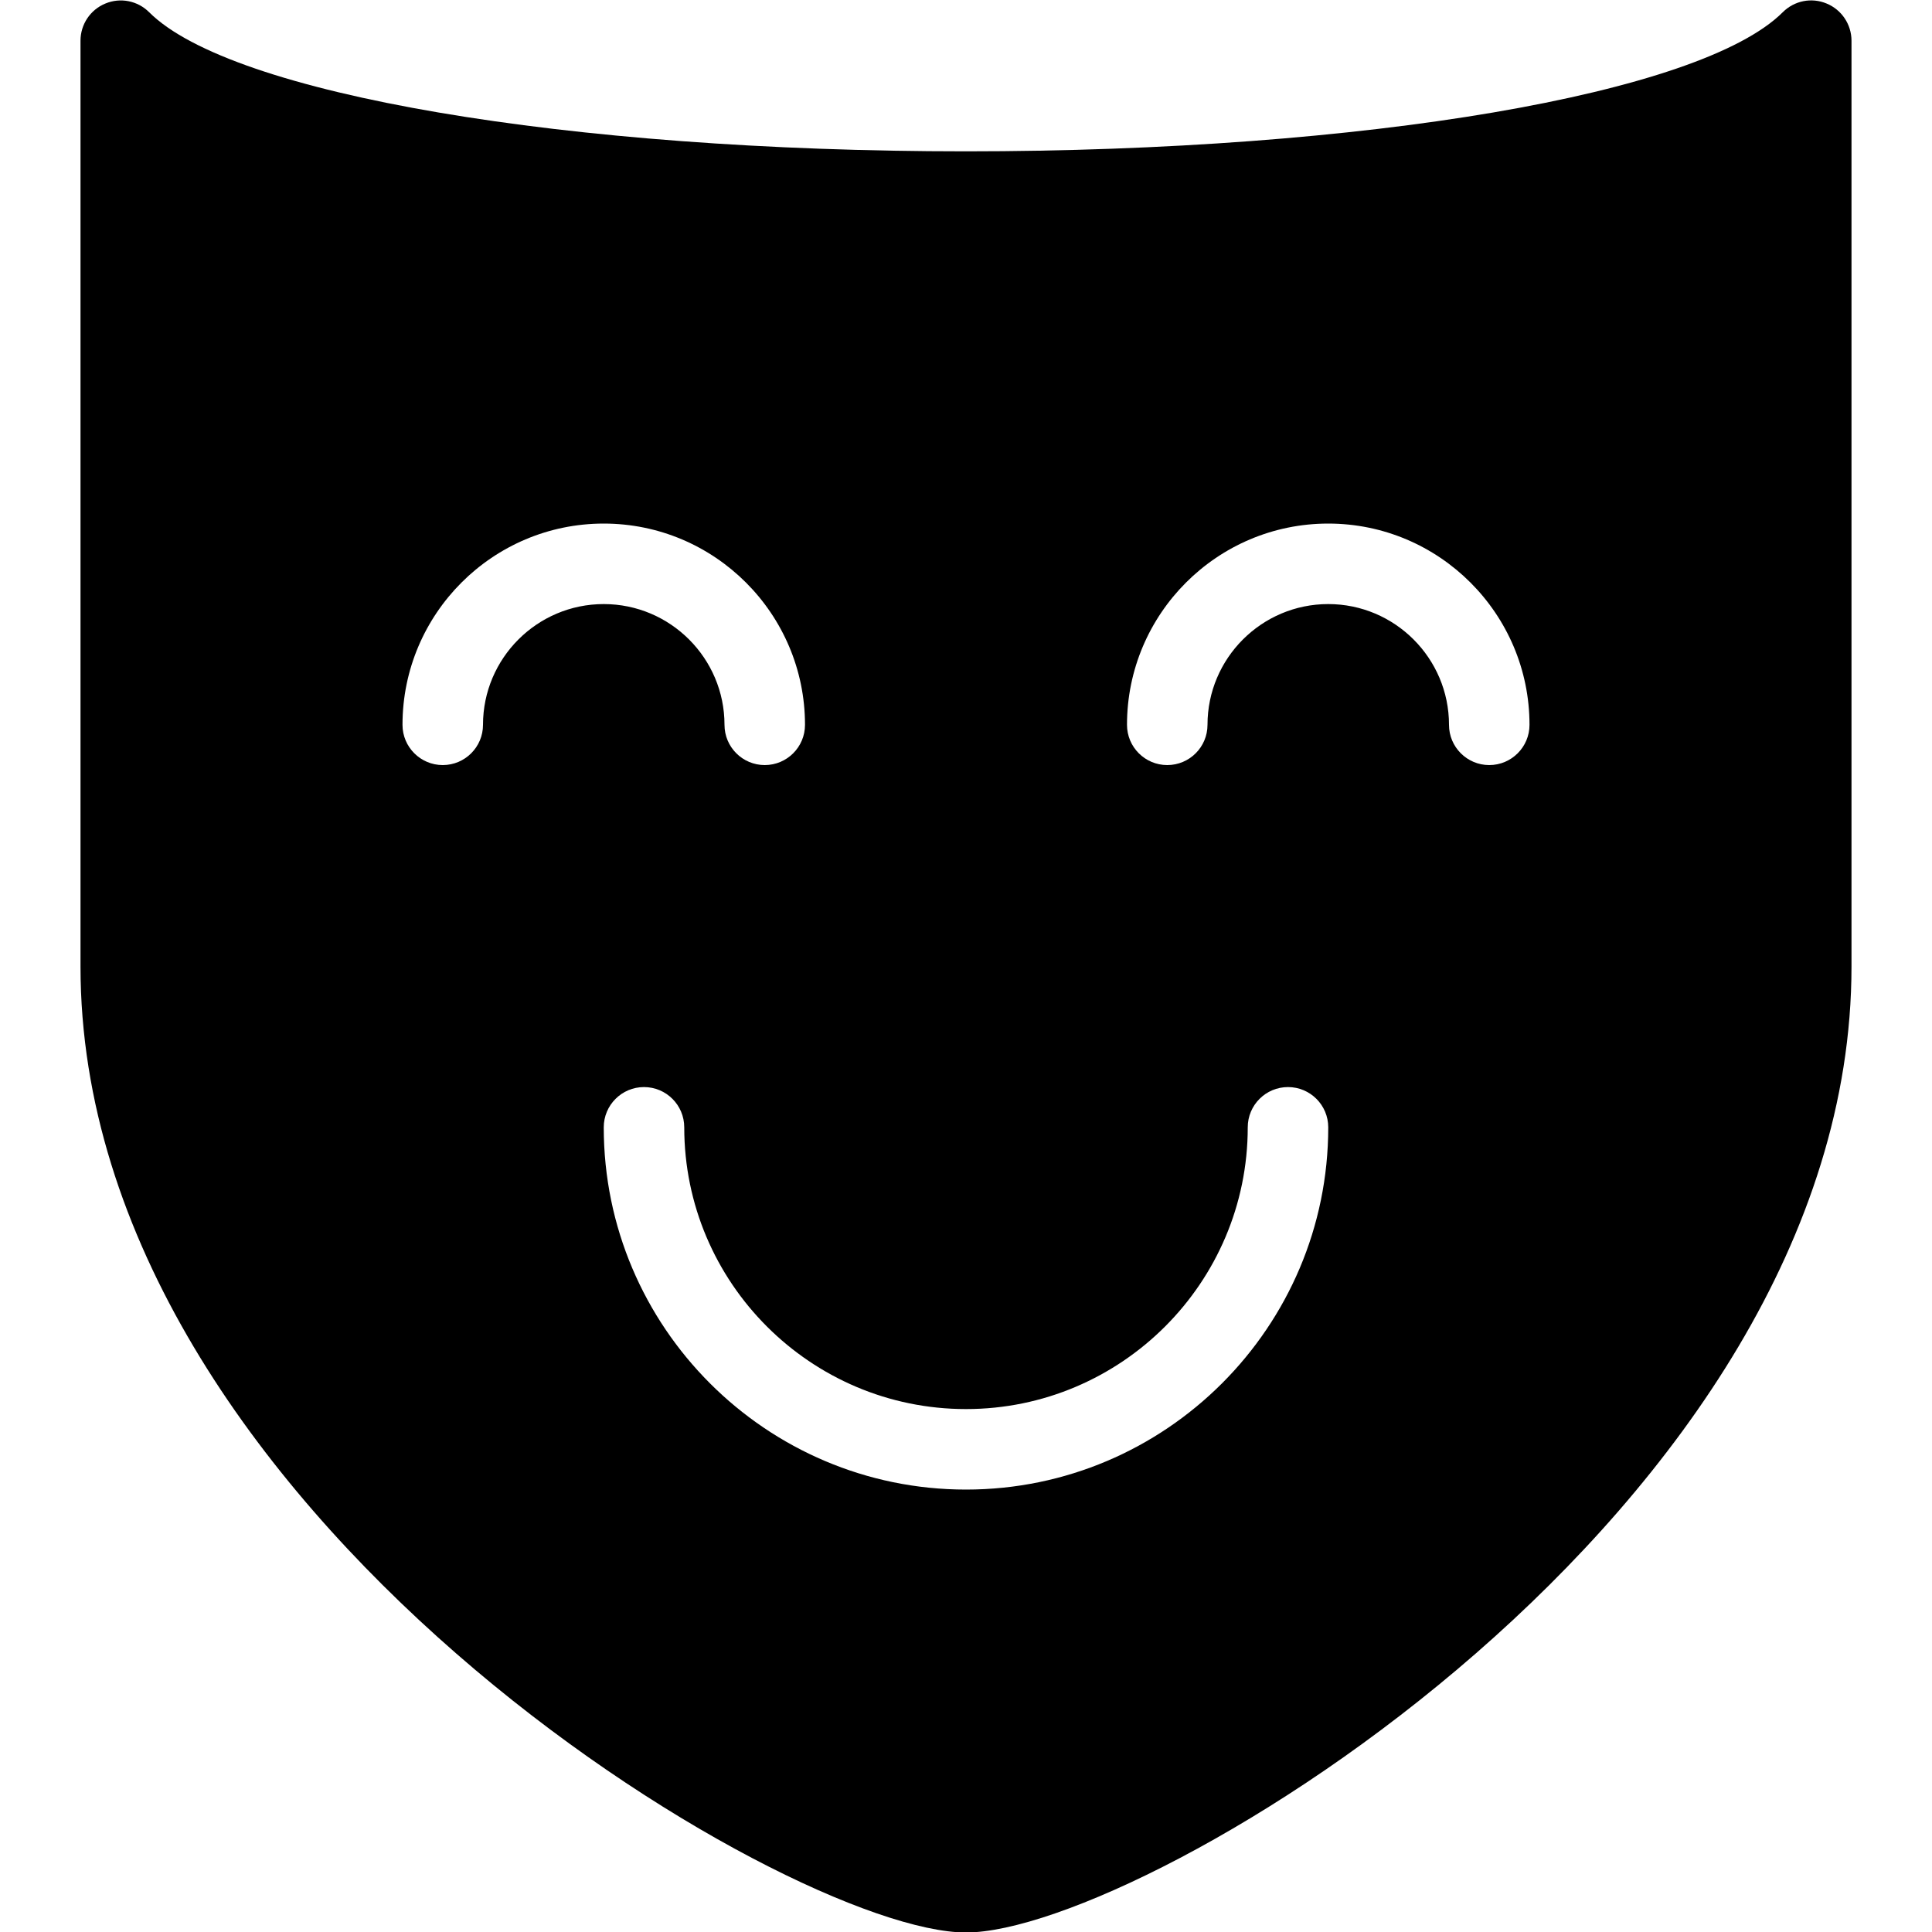 <?xml version="1.0" encoding="utf-8"?>
<!-- Generator: Adobe Illustrator 19.2.0, SVG Export Plug-In . SVG Version: 6.00 Build 0)  -->
<svg version="1.1" xmlns="http://www.w3.org/2000/svg" xmlns:xlink="http://www.w3.org/1999/xlink" x="0px" y="0px" width="24px"
	 height="24px" viewBox="0 0 24 24" enable-background="new 0 0 24 24" xml:space="preserve">
<g id="Filled_Icons">
	<path d="M22.691,0.044c-0.188-0.079-0.402-0.035-0.545,0.108C21.128,1.169,16.955,1.88,11.997,1.88
		c-4.955,0-9.126-0.71-10.144-1.728C1.71,0.009,1.496-0.034,1.309,0.044C1.121,0.121,1,0.304,1,0.506v11.5c0,6.753,8.773,12,11,12
		c2.226,0,11-5.247,11-12v-11.5C23,0.304,22.878,0.121,22.691,0.044z M6,9.004c0,0.276-0.224,0.5-0.5,0.5S5,9.28,5,9.004
		c0-1.379,1.121-2.5,2.5-2.5c1.378,0,2.5,1.121,2.5,2.5c0,0.276-0.224,0.5-0.5,0.5S9,9.28,9,9.004c0-0.827-0.673-1.5-1.5-1.5
		S6,8.177,6,9.004z M12,18.504c-2.481,0-4.5-2.019-4.5-4.5c0-0.276,0.224-0.5,0.5-0.5c0.276,0,0.5,0.224,0.5,0.5
		c0,1.93,1.57,3.5,3.5,3.5s3.5-1.57,3.5-3.5c0-0.276,0.224-0.5,0.5-0.5s0.5,0.224,0.5,0.5C16.5,16.485,14.481,18.504,12,18.504z
		 M18.5,9.504c-0.276,0-0.5-0.224-0.5-0.5c0-0.827-0.673-1.5-1.5-1.5c-0.827,0-1.5,0.673-1.5,1.5c0,0.276-0.224,0.5-0.5,0.5
		S14,9.28,14,9.004c0-1.379,1.121-2.5,2.5-2.5c1.378,0,2.5,1.121,2.5,2.5C19,9.28,18.776,9.504,18.5,9.504z"/>
</g>
<g id="invisble_shape">
	<rect fill="none" width="24" height="24"/>
</g>
</svg>
